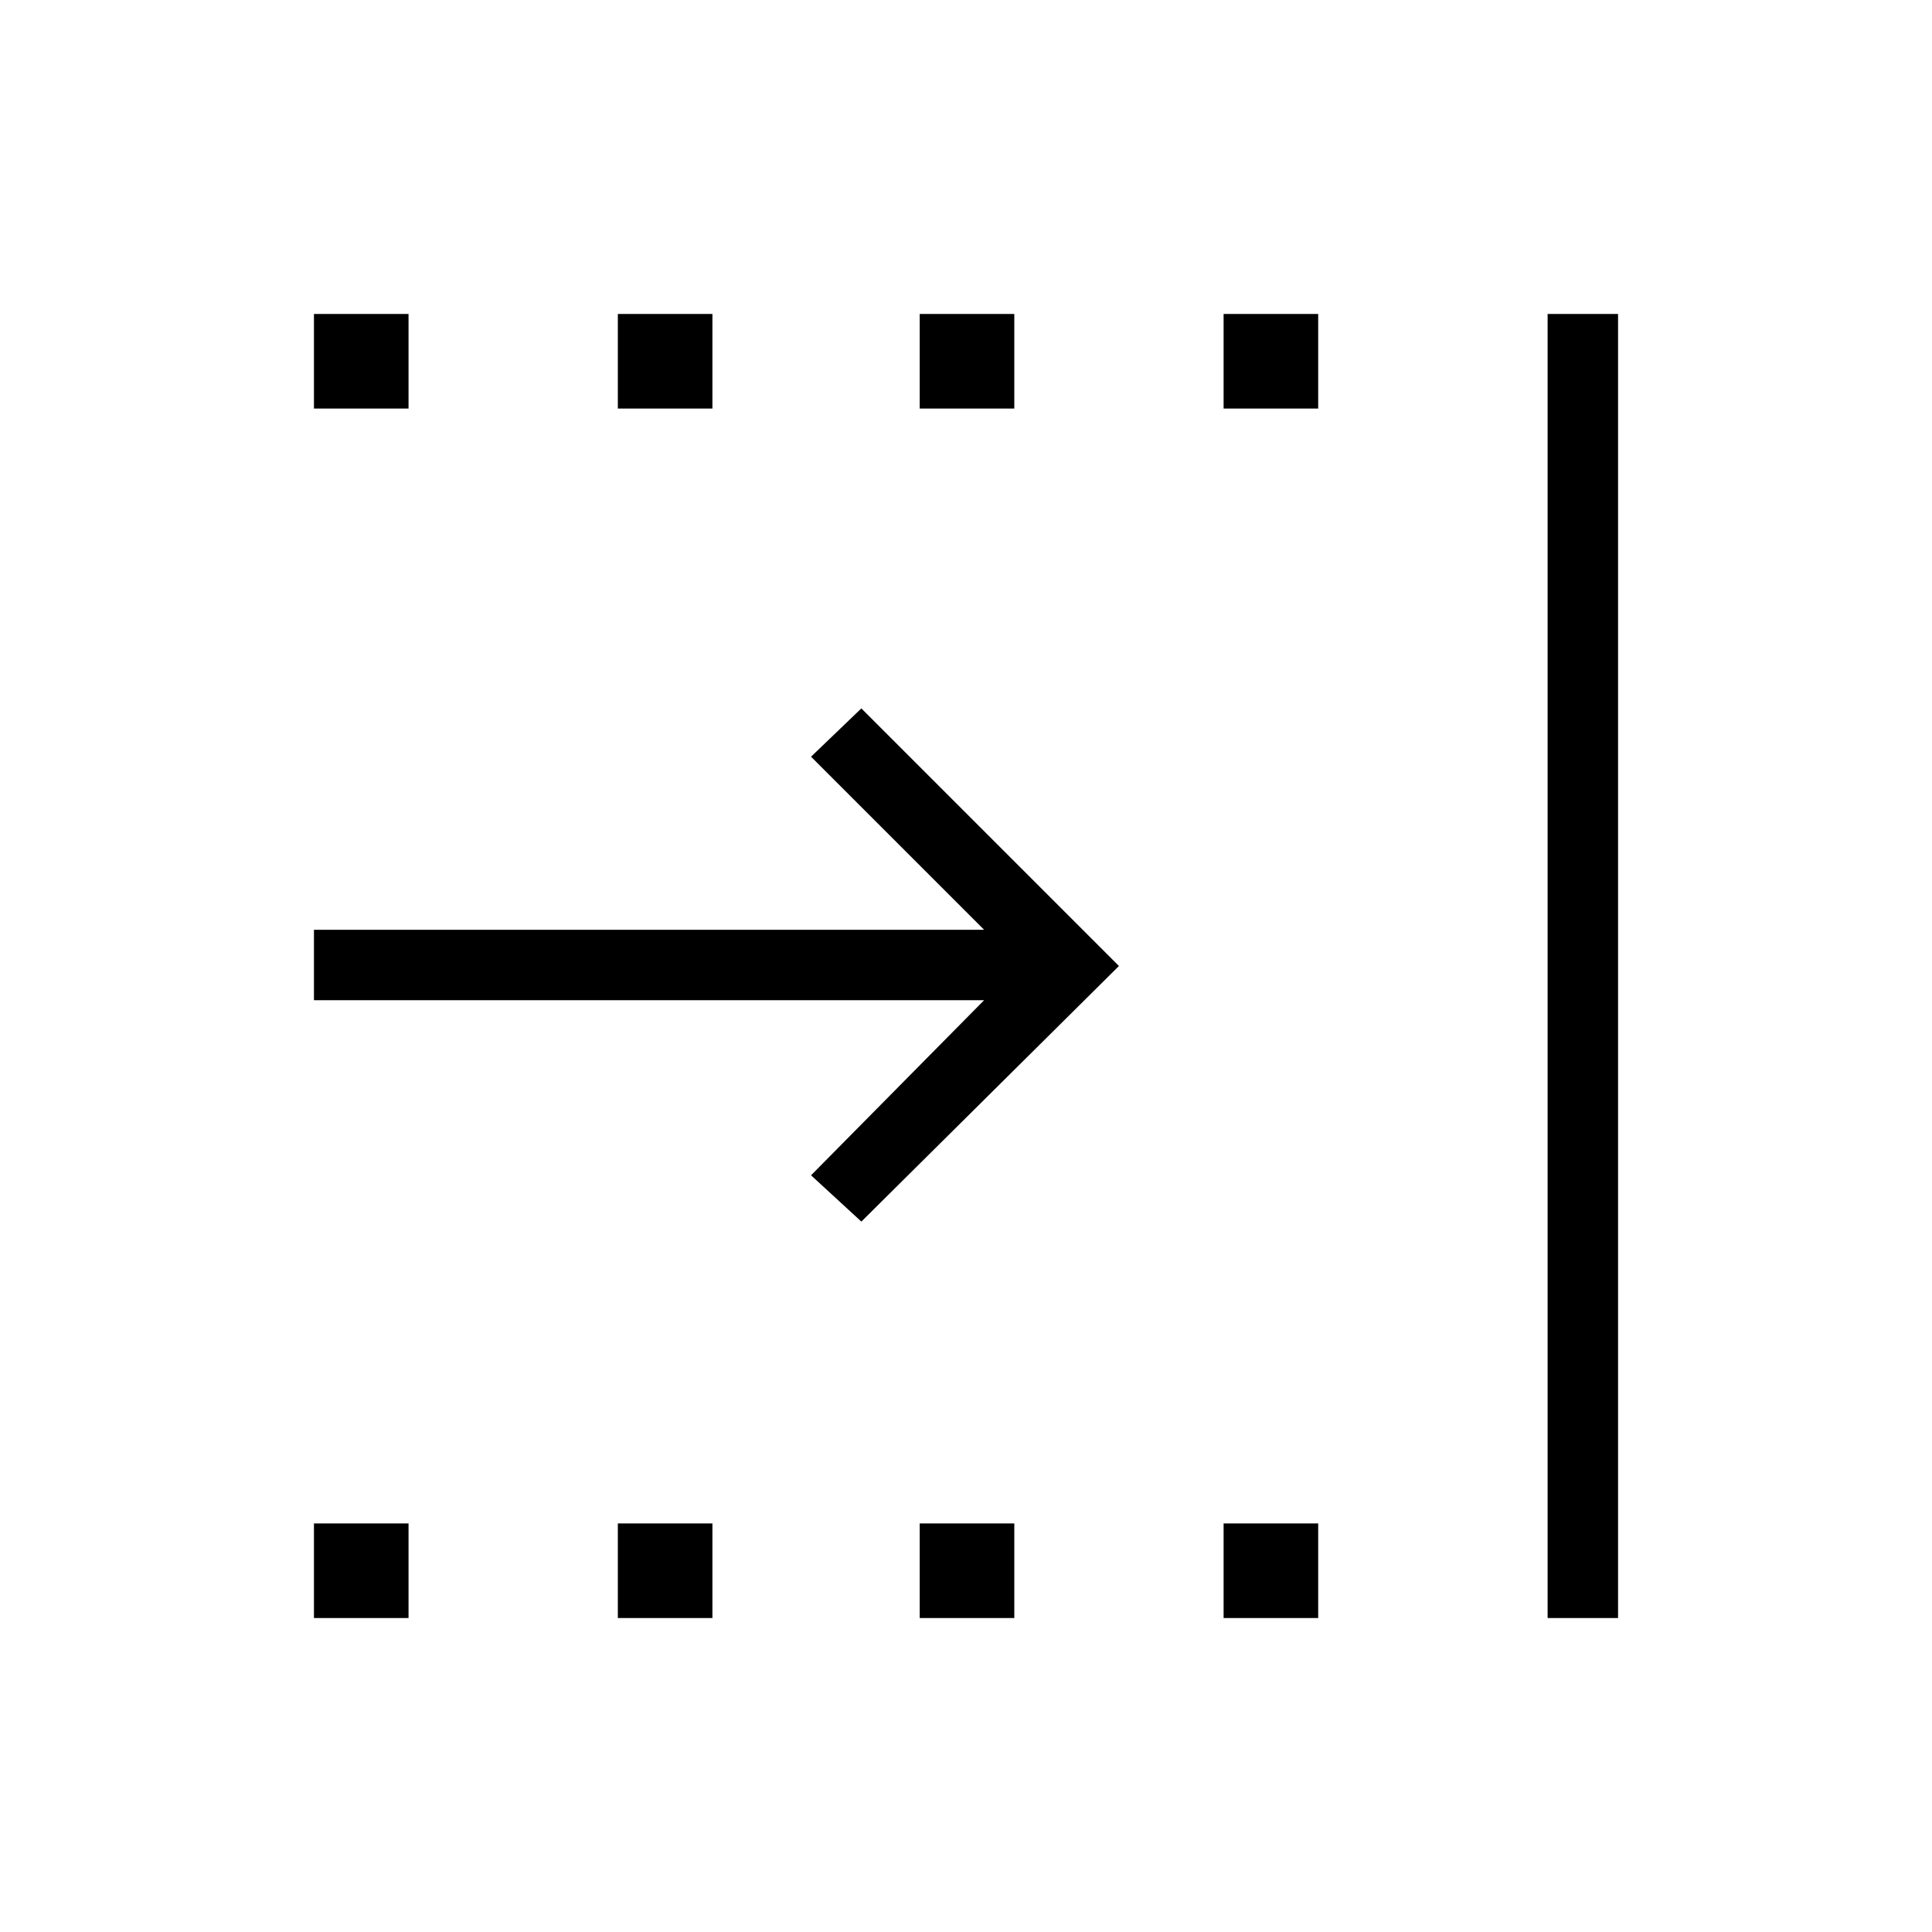 <svg xmlns="http://www.w3.org/2000/svg" height="48" viewBox="0 -960 960 960" width="48"><path d="M156-156v-47h47v47h-47Zm0-601v-47h47v47h-47Zm151 601v-47h47v47h-47Zm0-601v-47h47v47h-47Zm150 601v-47h47v47h-47Zm151 0v-47h47v47h-47Zm0-601v-47h47v47h-47Zm161 601v-648h35v648h-35ZM428-353l-25-23 86-87H156v-35h333l-86-86 25-24 128 128-128 127Zm29-404v-47h47v47h-47Z"/></svg>